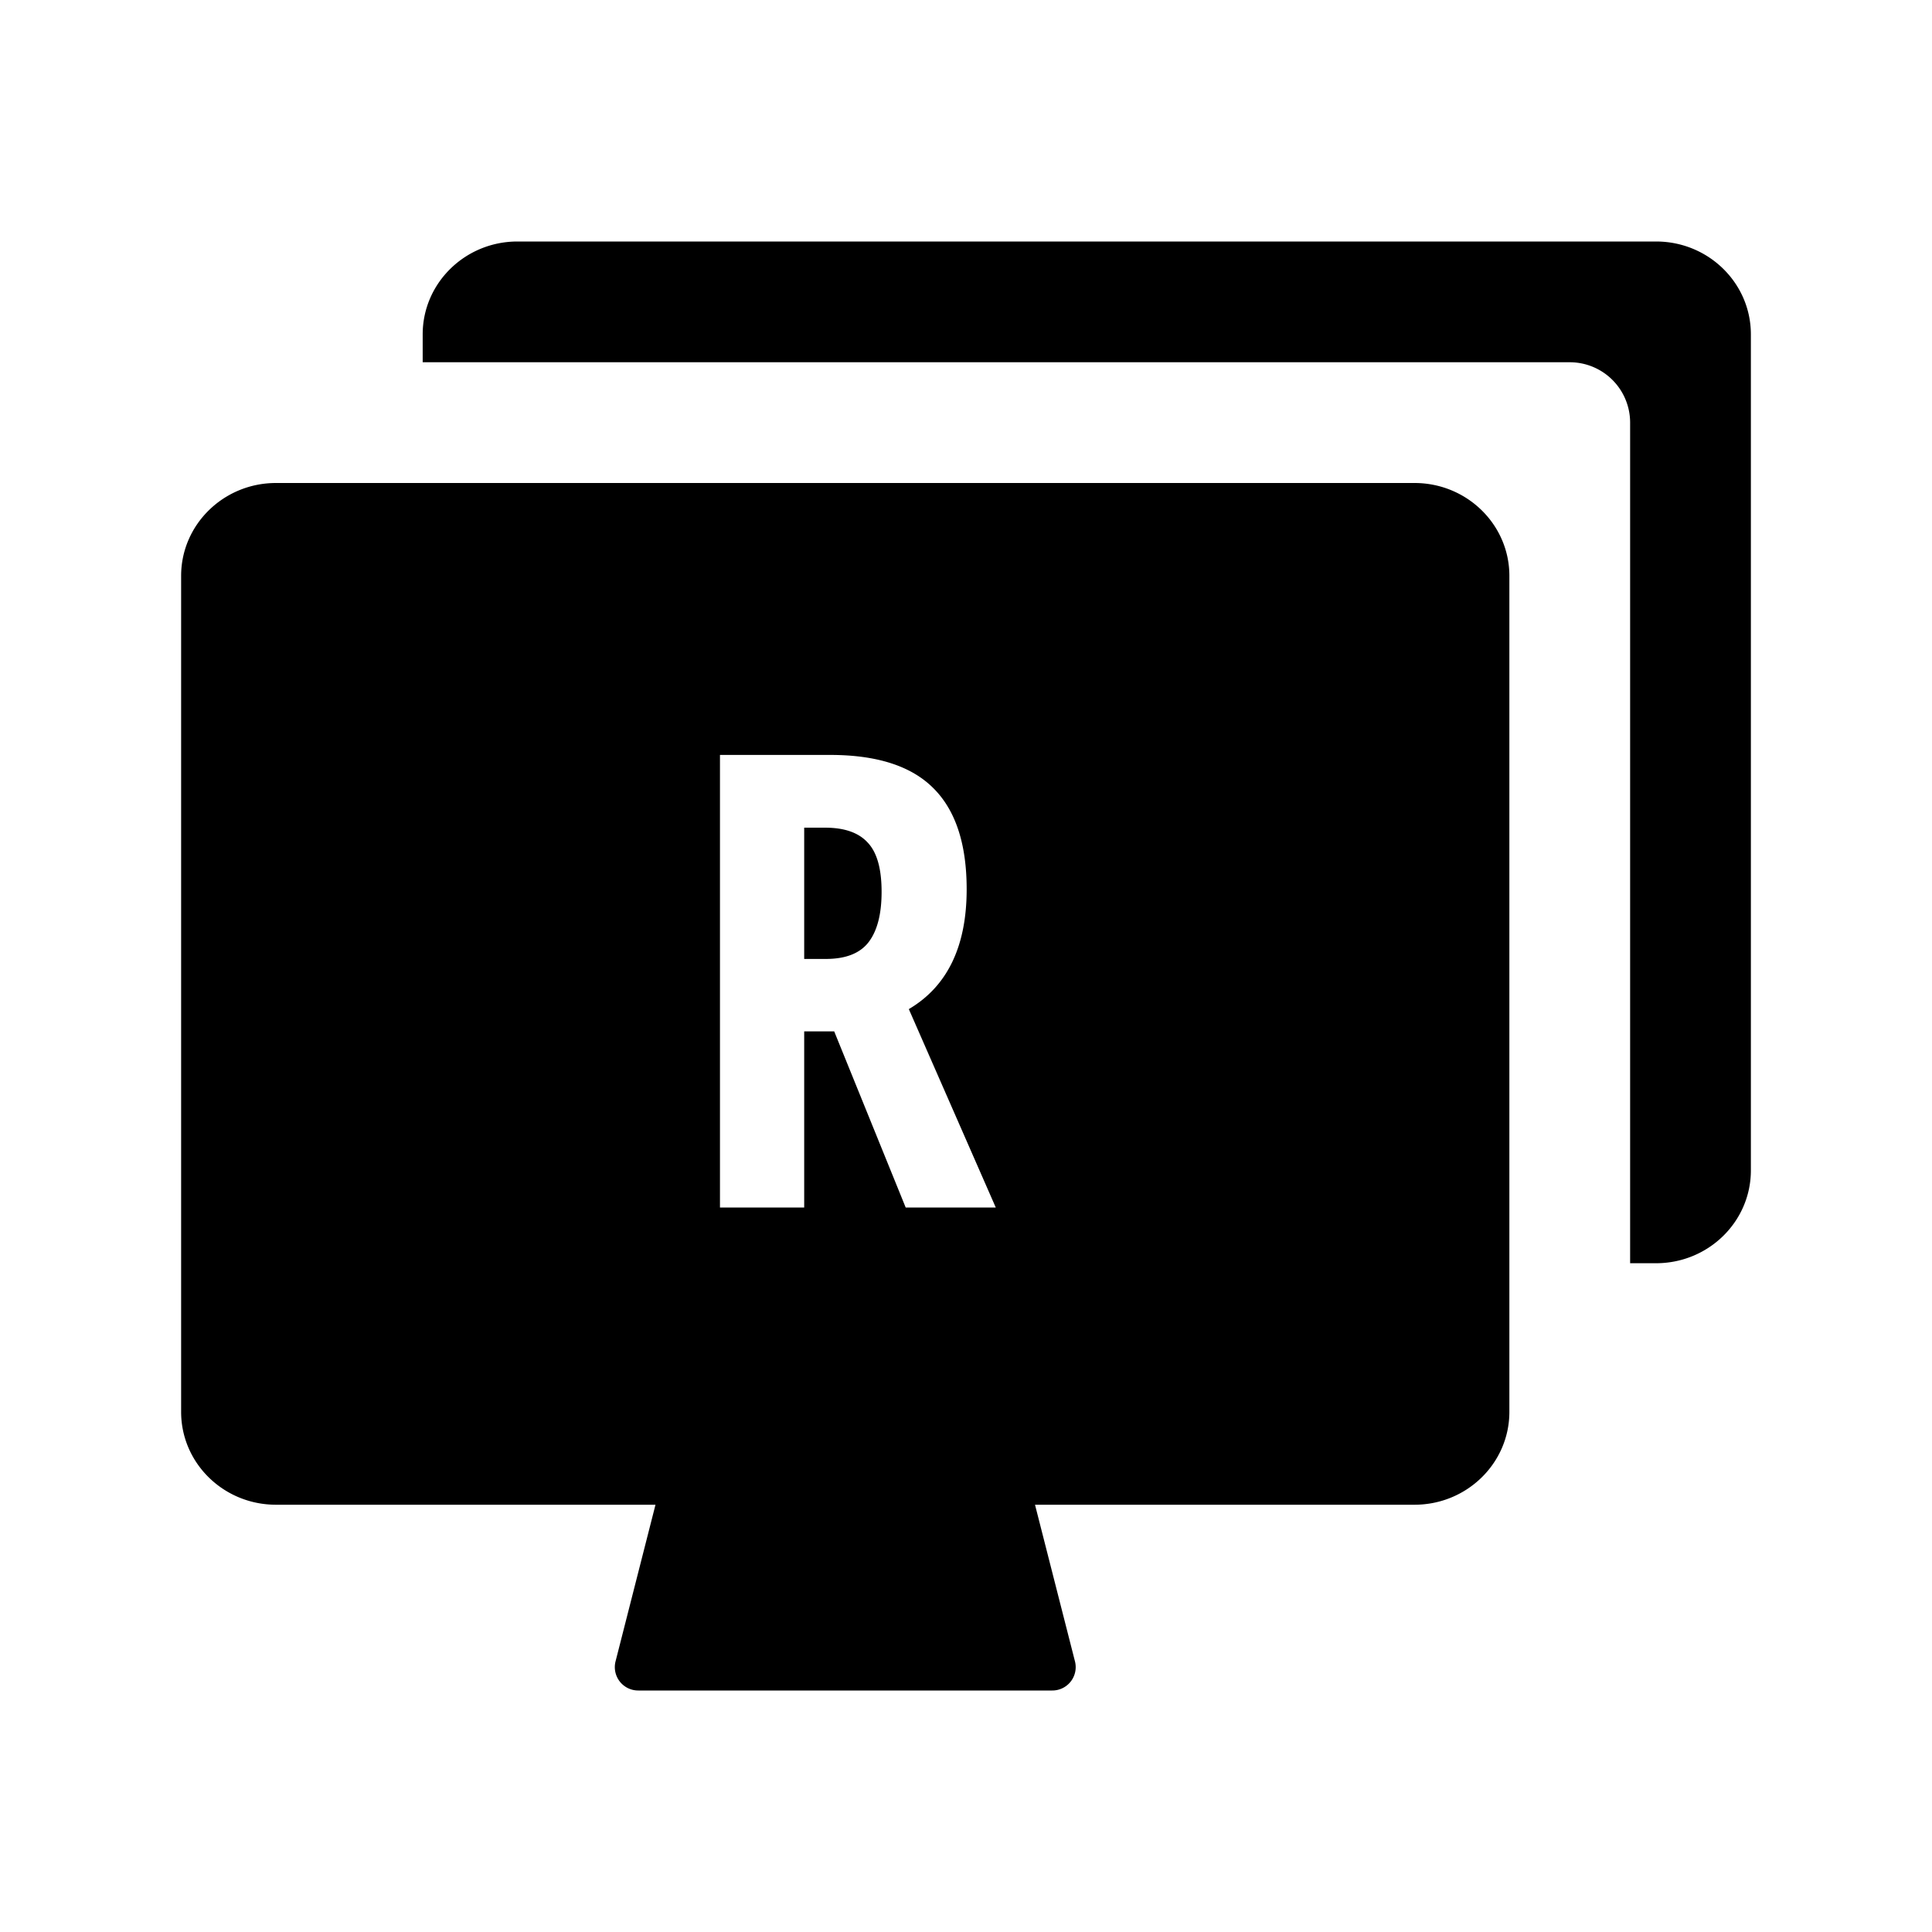 <svg xmlns="http://www.w3.org/2000/svg" fill="none" viewBox="0 0 32 32" class="acv-icon"><path fill="currentColor" d="M8.571 4c-.867 0-1.57.689-1.57 1.538V6H26a1 1 0 0 1 1 1v13.923h.429c.868 0 1.571-.689 1.571-1.538V5.538C29 4.688 28.297 4 27.43 4H8.57ZM13.32 15.883h.359c.328 0 .564-.092.707-.277.144-.188.216-.466.216-.835 0-.383-.077-.655-.231-.816-.15-.164-.385-.246-.703-.246h-.348v2.174Z"/><path fill="currentColor" fill-rule="evenodd" d="M4.571 8C3.704 8 3 8.689 3 9.538v13.847c0 .85.704 1.538 1.571 1.538h6.286l-.663 2.6a.387.387 0 0 0 .38.477h6.851a.387.387 0 0 0 .381-.478l-.663-2.599h6.286c.867 0 1.571-.689 1.571-1.538V9.538C25 8.688 24.296 8 23.429 8H4.57Zm8.749 9.083V20h-1.395v-7.496h1.825c.773 0 1.342.183 1.708.549.369.366.553.924.553 1.676 0 .947-.32 1.609-.958 1.985L16.493 20h-1.492l-1.184-2.917h-.497Z" clip-rule="evenodd"/></svg>